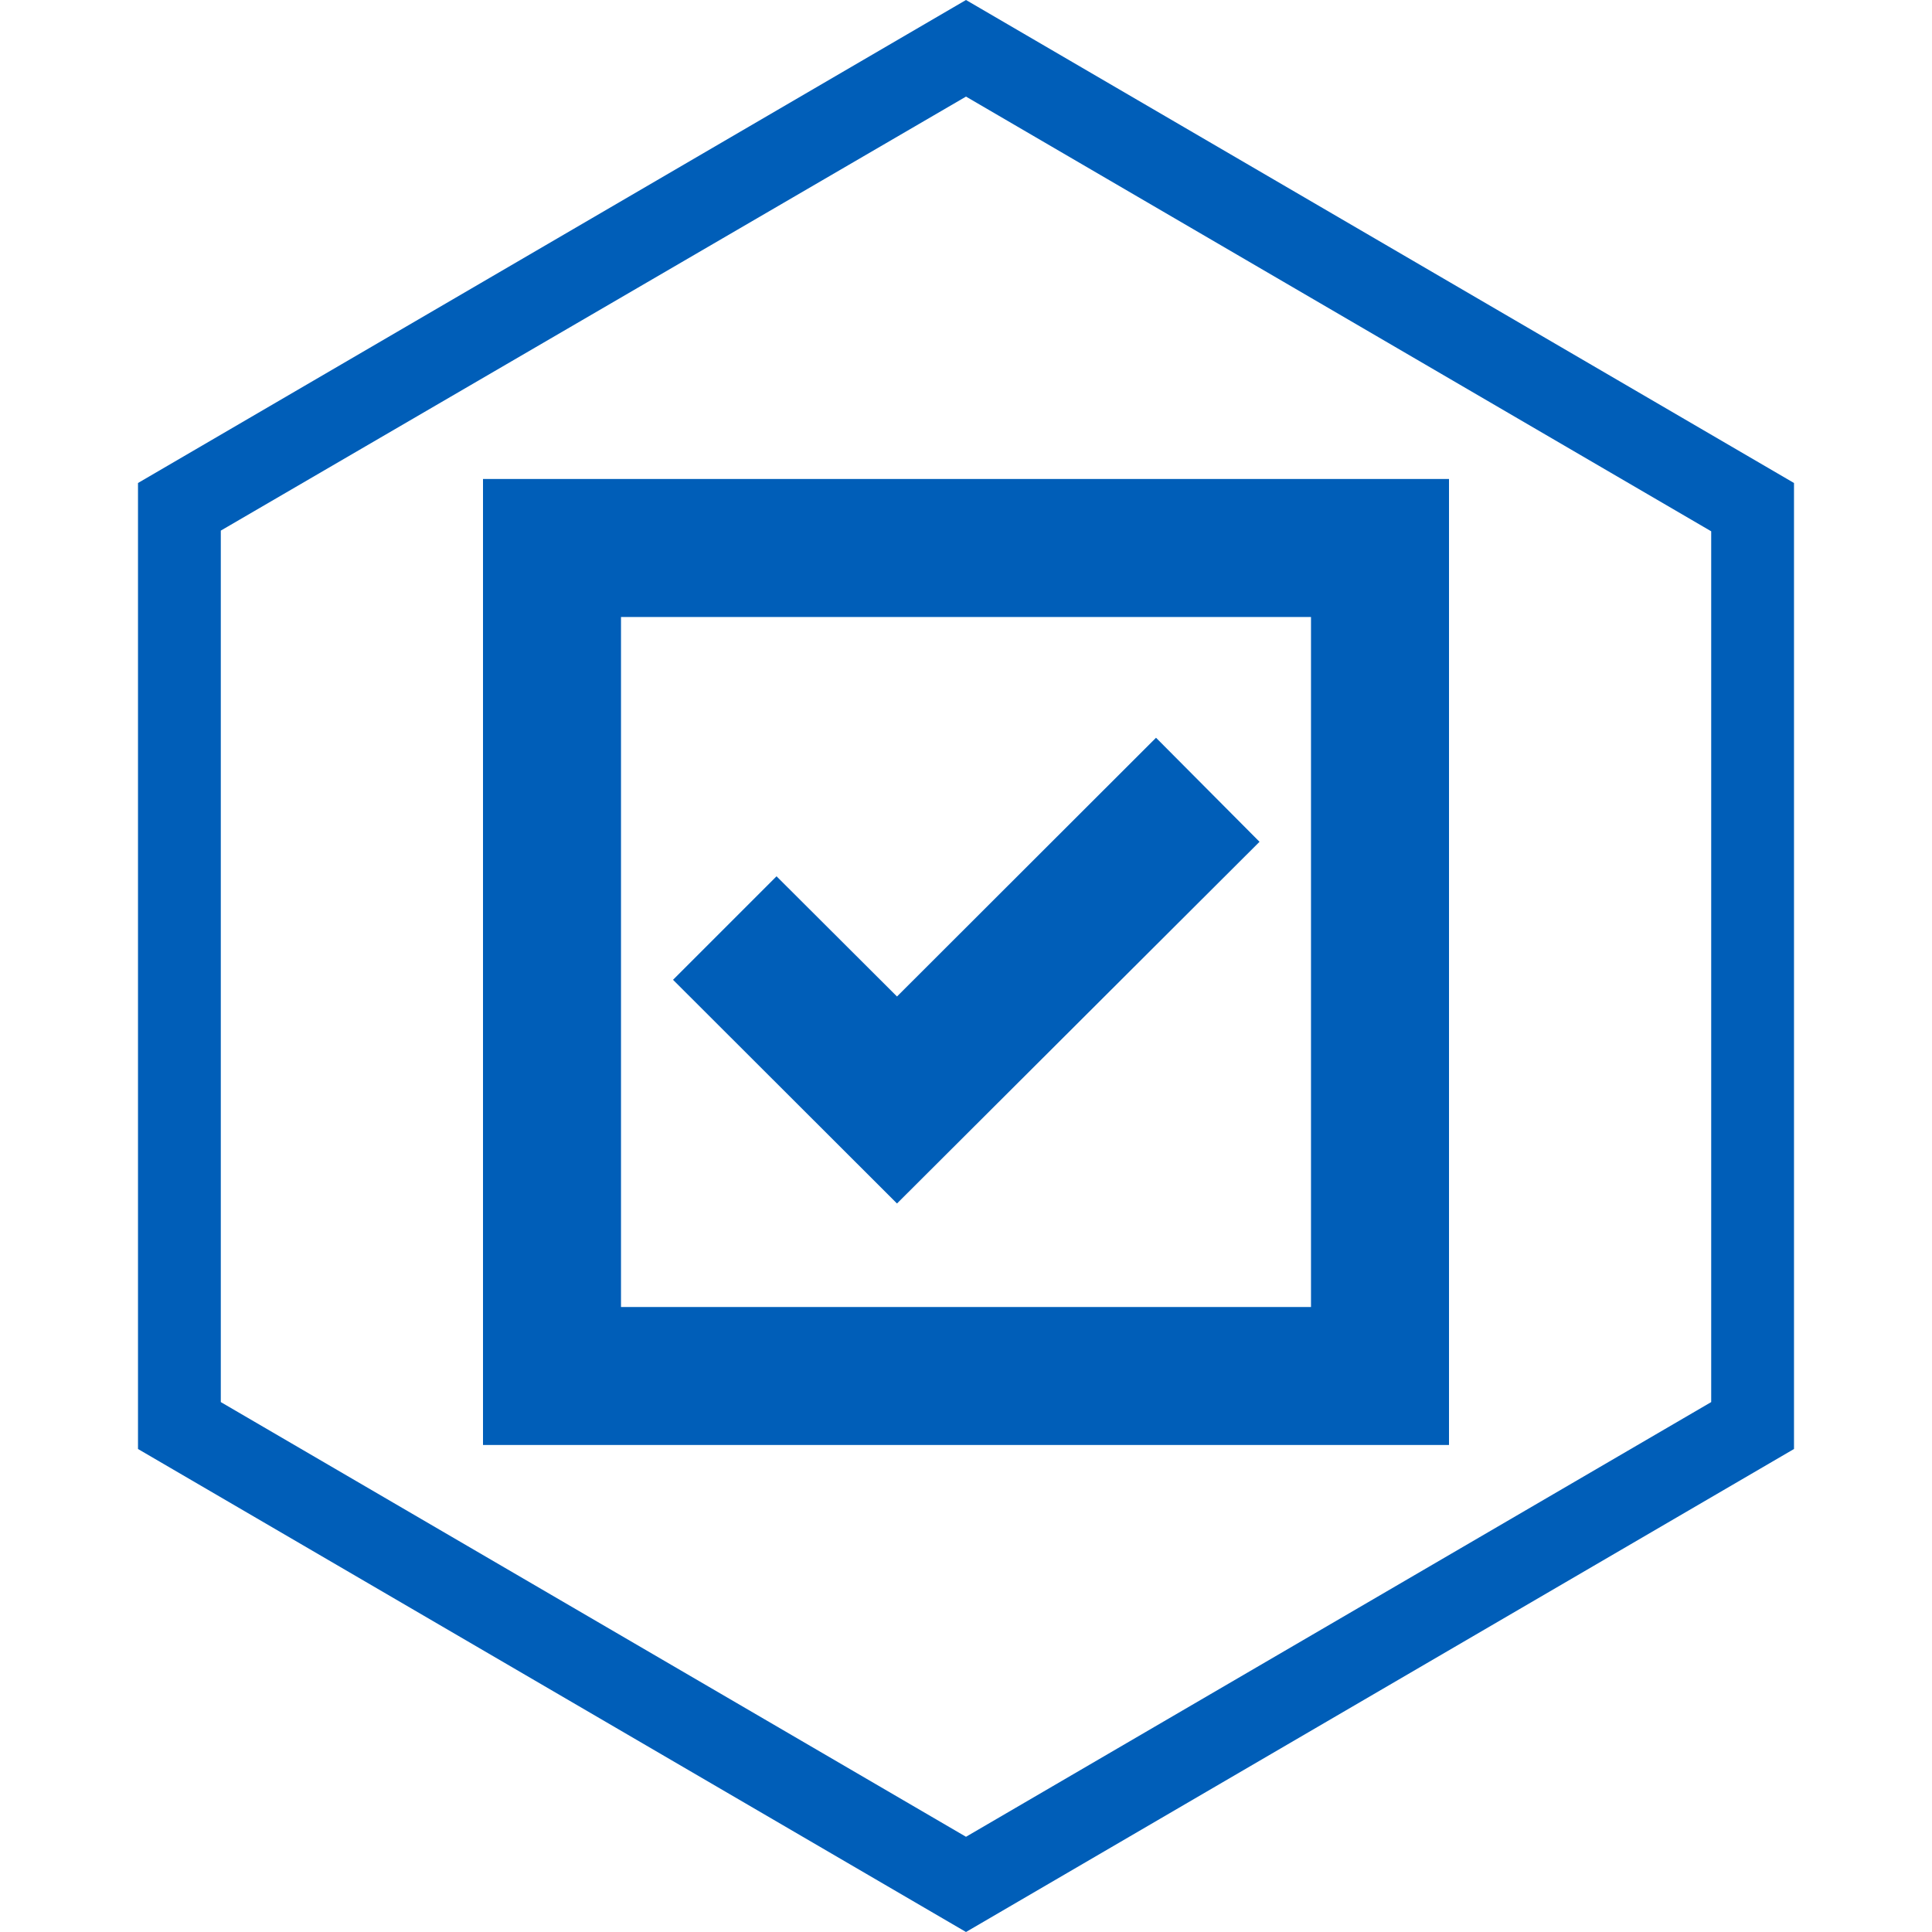<?xml version="1.0" encoding="UTF-8" standalone="no"?>
<svg xmlns="http://www.w3.org/2000/svg" data-name="Layer 1" id="Layer_1" viewBox="0 0 140 140">
  <defs>
    <style>.cls-1{fill:#005EB8;}</style>
  </defs>
  <path class="cls-1" d="M70,7l54,31.5v63.1l-54,31.5-54-31.5V38.45L70,7M70,0,10,35v70l60,35,60-35V35L70,0Z"/>
  <path class="cls-1" d="M105,104.71H35v-70h70Zm-10-10v-50H45v50ZM91.27,61,65,87.21,48.77,71l7.5-7.5L65,72.21,83.77,53.46Z"/>
</svg>
